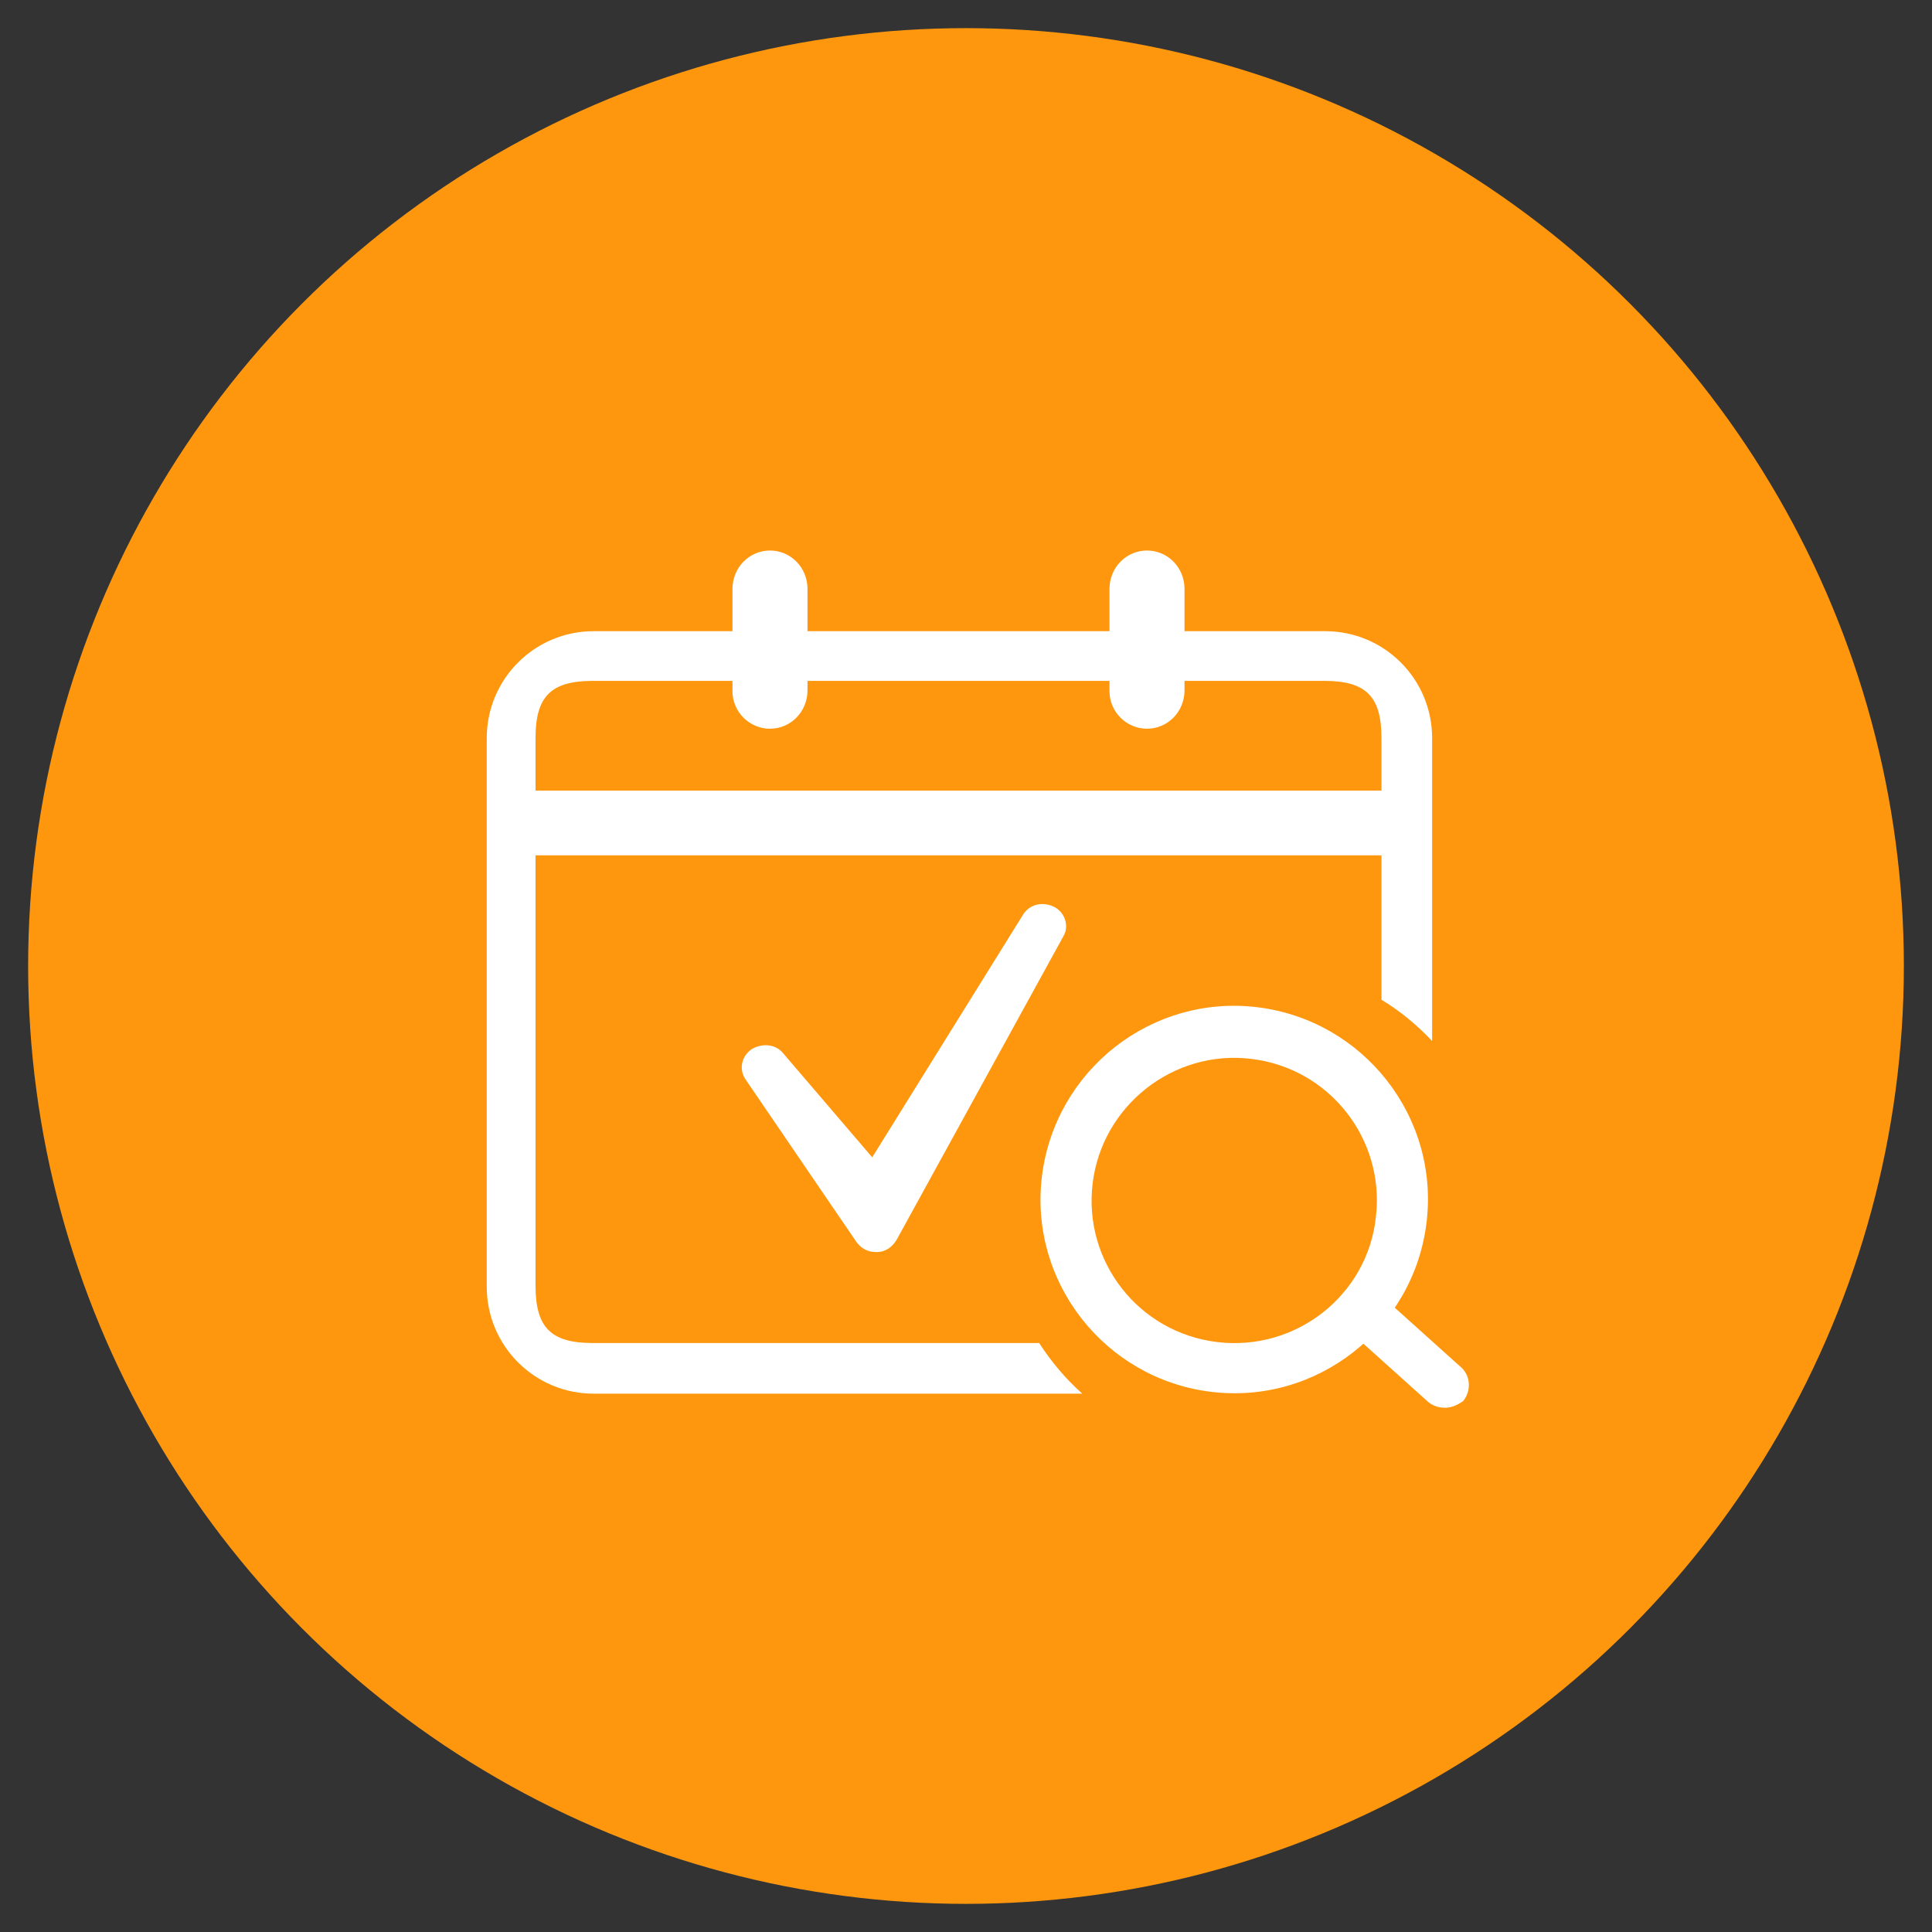 <?xml version="1.0" encoding="utf-8"?>
<!-- Generator: Adobe Illustrator 22.1.0, SVG Export Plug-In . SVG Version: 6.00 Build 0)  -->
<svg version="1.1" id="图层_1" xmlns="http://www.w3.org/2000/svg" xmlns:xlink="http://www.w3.org/1999/xlink" x="0px" y="0px"
	 viewBox="0 0 206 206" style="enable-background:new 0 0 206 206;" xml:space="preserve">
<rect x="0" y="0" width="206" height="206" fill="#333333" stroke="none"/>
<style type="text/css">
	.st0{fill:#FE970E;}
	.st1{fill:#FFFFFF;}
</style>
<g>
	<circle class="st0" cx="103" cy="103" r="100"/>
	<rect x="52.7" y="84.3" class="st1" width="98.9" height="6.9"/>
	<path class="st1" d="M82.1,77.7c2.2,0,4-1.8,4-4.1V62.8c0-2.3-1.8-4.1-4-4.1s-4,1.8-4,4.1v10.9C78.1,75.9,79.9,77.7,82.1,77.7
		L82.1,77.7z"/>
	<path class="st1" d="M112.4,96.7c-1.2-0.6-2.6-0.3-3.3,0.8L93,123.4l-9.5-11.1c-0.8-1-2.3-1.1-3.4-0.4c-1.1,0.8-1.3,2.2-0.6,3.2
		l11.8,17.3c0.5,0.7,1.2,1.1,2.1,1.1h0.1c0.9,0,1.6-0.5,2.1-1.3l17.8-32.4C114,98.8,113.6,97.3,112.4,96.7L112.4,96.7z"/>
	<path class="st1" d="M122.3,77.7c2.2,0,4-1.8,4-4.1V62.8c0-2.3-1.8-4.1-4-4.1s-4,1.8-4,4.1v10.9C118.3,75.9,120.1,77.7,122.3,77.7
		L122.3,77.7z"/>
	<path class="st1" d="M110.8,143.2H63.2c-4.4,0-6.1-1.6-6.1-6.1V78.7c0-4.4,1.6-6.1,6.1-6.1h78c4.4,0,6.1,1.6,6.1,6.1v27.9
		c2,1.2,3.8,2.7,5.4,4.4V78.7c0-6.3-5.1-11.4-11.4-11.4h-78c-6.3,0-11.4,5.1-11.4,11.4v58.5c0,6.3,5.1,11.4,11.4,11.4h52.1
		C113.6,147,112.1,145.2,110.8,143.2z"/>
	<g>
		<path class="st1" d="M134.1,107.4c-11.3-1.4-21.6,6.7-23,18c-1.4,11.3,6.7,21.6,18,23c11.3,1.4,21.6-6.7,23-18
			S145.4,108.8,134.1,107.4z M129.8,143.1c-8.4-1-14.3-8.6-13.3-16.9s8.6-14.3,16.9-13.3c8.4,1,14.3,8.6,13.3,16.9
			C145.8,138.1,138.2,144.1,129.8,143.1z"/>
		<path class="st1" d="M154.1,150.1c-0.7,0-1.3-0.2-1.8-0.6l-8.9-8c-1.1-0.9-1.2-2.5-0.2-3.6c0.9-1.1,2.5-1.2,3.6-0.2
			c0,0,0,0,0.1,0.1l8.9,8c1,0.9,1.1,2.5,0.2,3.6C155.4,149.8,154.8,150.1,154.1,150.1z"/>
	</g>
</g>
</svg>
